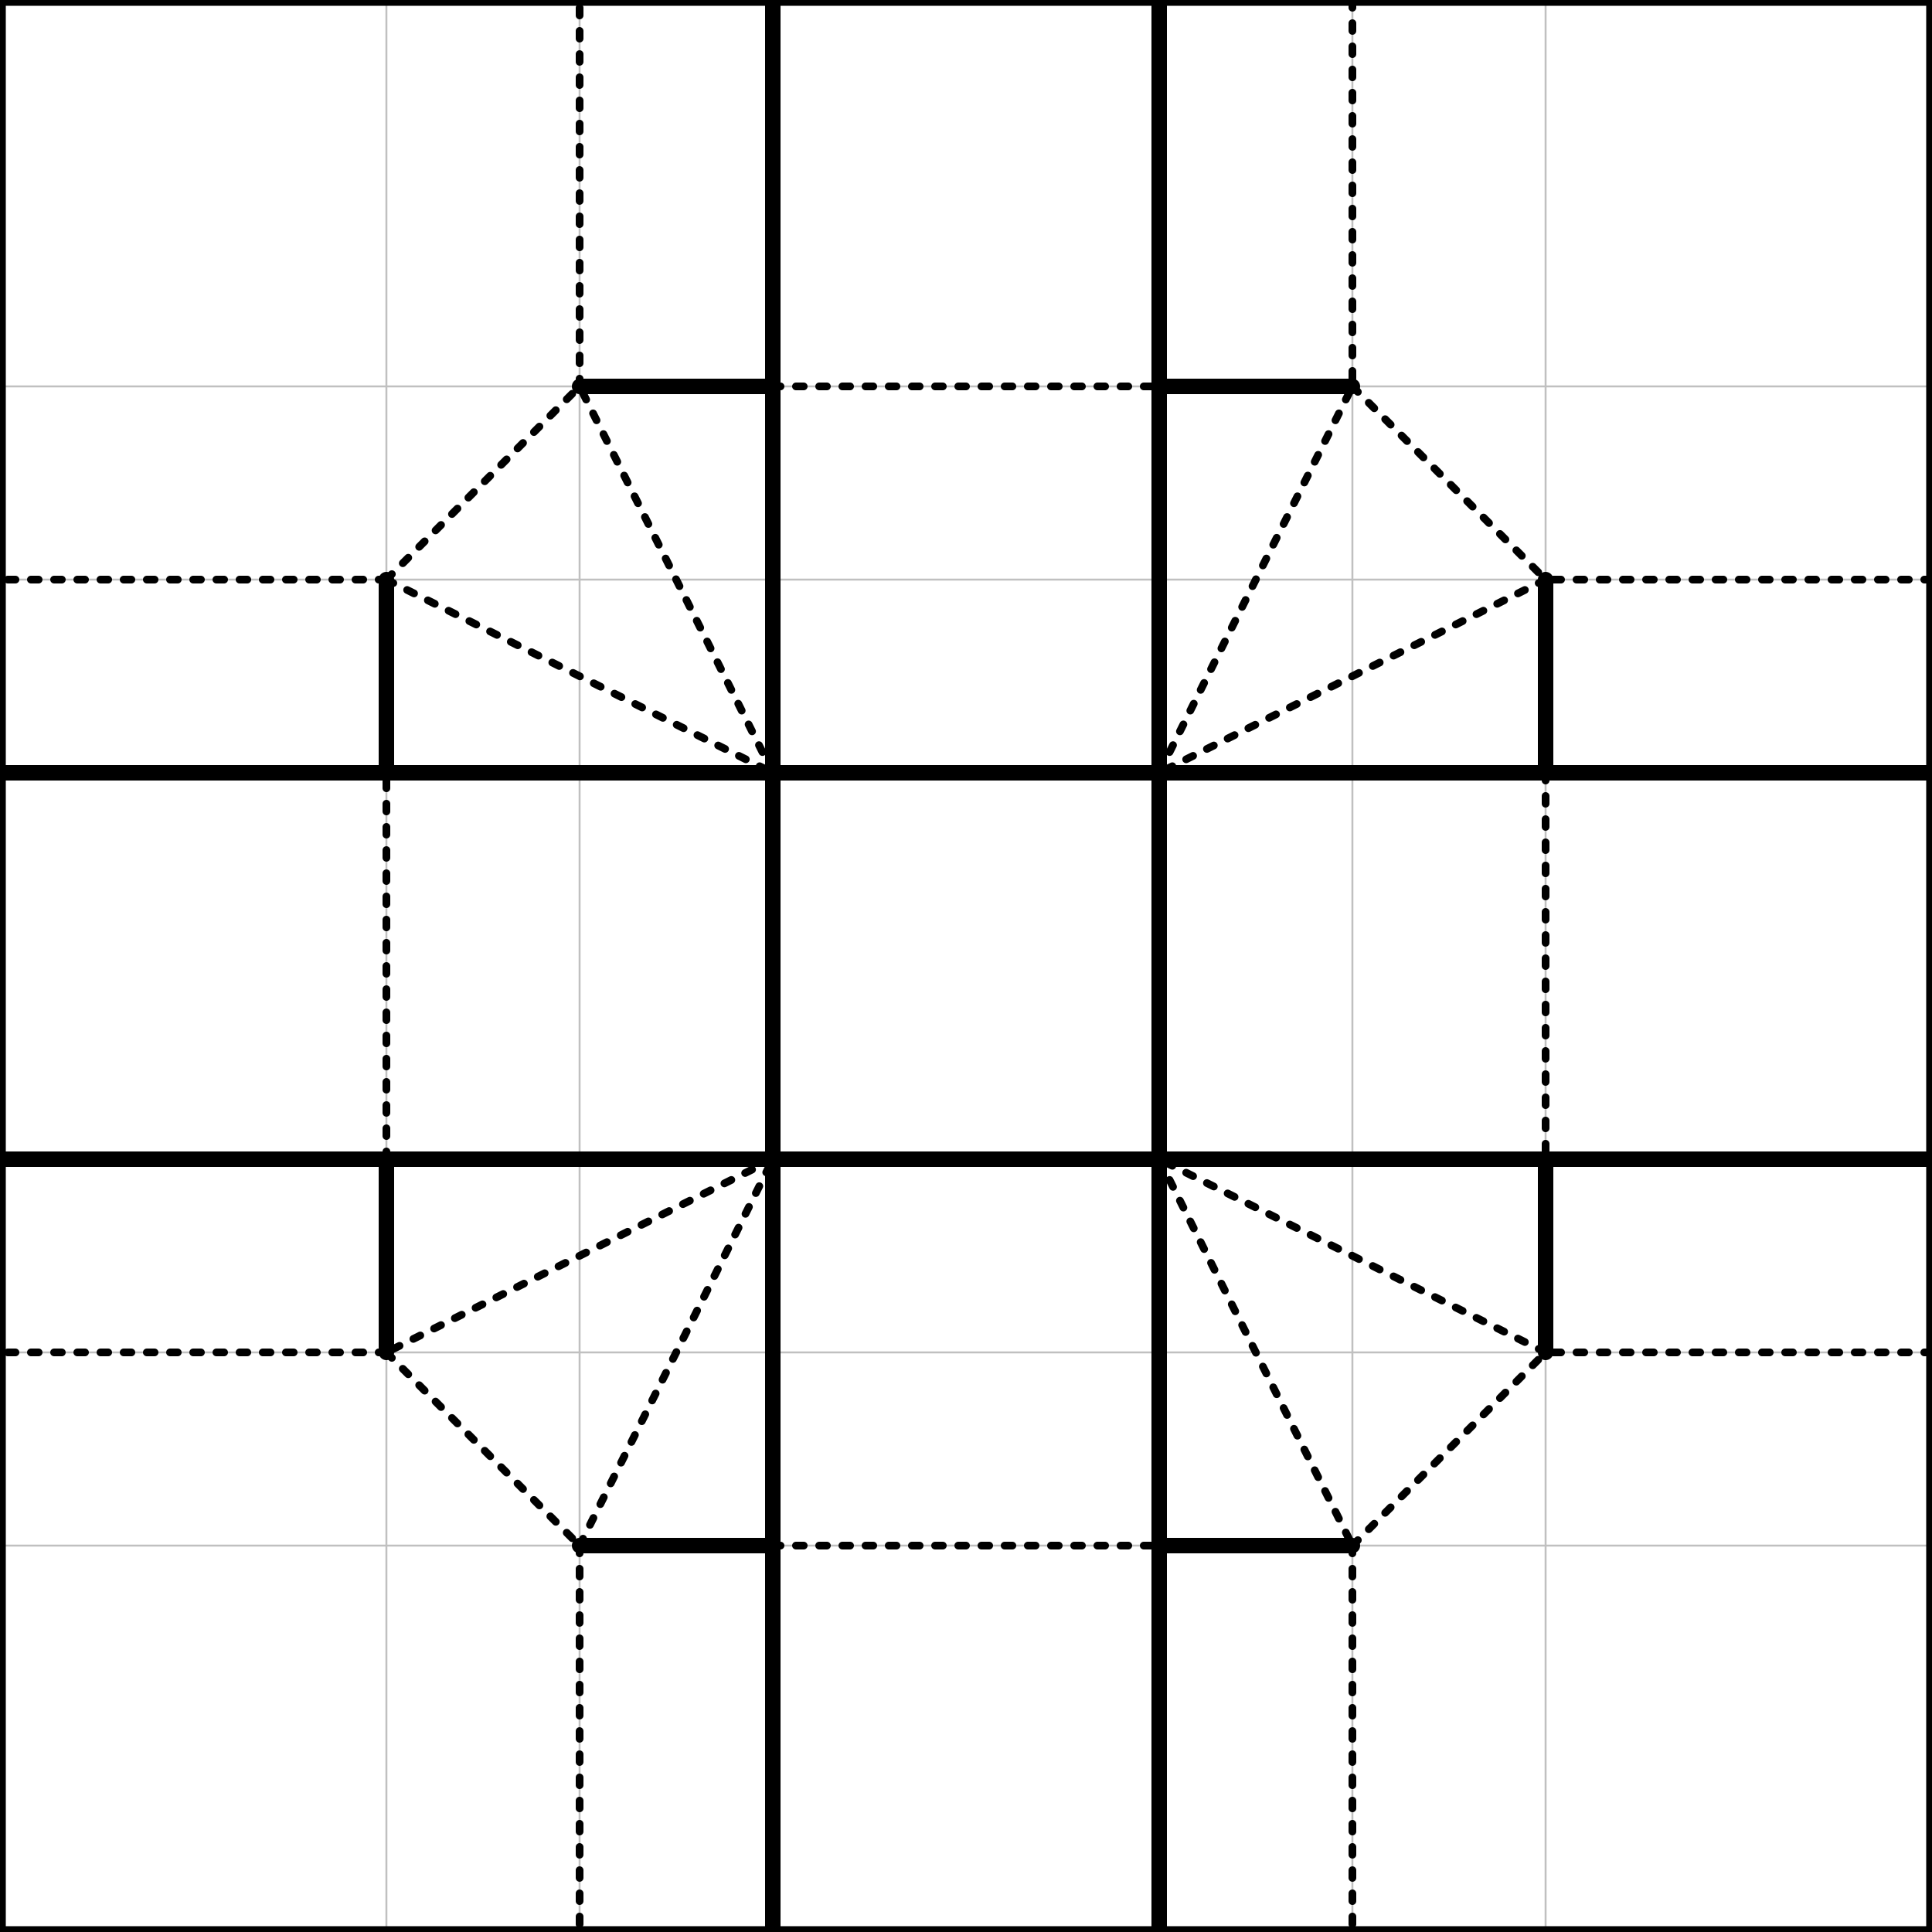 <?xml version="1.0" encoding="utf-8"?>
<svg version="1.1" xmlns="http://www.w3.org/2000/svg" x="0px" y="0px" viewBox="0 0 500 500">
<g id="grid">
	<line stroke="#C0C0C0" stroke-width="0.5" stroke-miterlimit="10" x1="0" y1="400" x2="500" y2="400"/>
	<line stroke="#C0C0C0" stroke-width="0.5" stroke-miterlimit="10" x1="0" y1="350" x2="500" y2="350"/>
	<line stroke="#C0C0C0" stroke-width="0.5" stroke-miterlimit="10" x1="0" y1="300" x2="500" y2="300"/>
	<line stroke="#C0C0C0" stroke-width="0.5" stroke-miterlimit="10" x1="0" y1="200" x2="500" y2="200"/>
	<line stroke="#C0C0C0" stroke-width="0.5" stroke-miterlimit="10" x1="0" y1="150" x2="500" y2="150"/>
	<line stroke="#C0C0C0" stroke-width="0.5" stroke-miterlimit="10" x1="0" y1="100" x2="500" y2="100"/>
	<line stroke="#C0C0C0" stroke-width="0.5" stroke-miterlimit="10" x1="100" y1="0" x2="100" y2="500"/>
	<line stroke="#C0C0C0" stroke-width="0.5" stroke-miterlimit="10" x1="150" y1="0" x2="150" y2="500"/>
	<line stroke="#C0C0C0" stroke-width="0.5" stroke-miterlimit="10" x1="200" y1="0" x2="200" y2="500"/>
	<line stroke="#C0C0C0" stroke-width="0.5" stroke-miterlimit="10" x1="300" y1="0" x2="300" y2="500"/>
	<line stroke="#C0C0C0" stroke-width="0.5" stroke-miterlimit="10" x1="350" y1="0" x2="350" y2="500"/>
	<line stroke="#C0C0C0" stroke-width="0.5" stroke-miterlimit="10" x1="400" y1="0" x2="400" y2="500"/>
</g>
<g id="creases">
	<line stroke="#000000" stroke-width="2" stroke-linecap="round" stroke-dasharray="2,4" x1="300" y1="200" x2="350" y2="100"/>
	<line stroke="#000000" stroke-width="2" stroke-linecap="round" stroke-dasharray="2,4" x1="400" y1="150" x2="300" y2="200"/>
	<line stroke="#000000" stroke-width="2" stroke-linecap="round" stroke-dasharray="2,4" x1="200" y1="200" x2="150" y2="100"/>
	<line stroke="#000000" stroke-width="2" stroke-linecap="round" stroke-dasharray="2,4" x1="100" y1="150" x2="200" y2="200"/>
	<line stroke="#000000" stroke-width="2" stroke-linecap="round" stroke-dasharray="2,4" x1="200" y1="300" x2="100" y2="350"/>
	<line stroke="#000000" stroke-width="2" stroke-linecap="round" stroke-dasharray="2,4" x1="150" y1="400" x2="200" y2="300"/>
	<line stroke="#000000" stroke-width="2" stroke-linecap="round" stroke-dasharray="2,4" x1="300" y1="300" x2="350" y2="400"/>
	<line stroke="#000000" stroke-width="2" stroke-linecap="round" stroke-dasharray="2,4" x1="400" y1="350" x2="300" y2="300"/>
	<line stroke="#000000" stroke-width="2" stroke-linecap="round" stroke-dasharray="2,4" x1="350" y1="400" x2="400" y2="350"/>
	<line stroke="#000000" stroke-width="2" stroke-linecap="round" stroke-dasharray="2,4" x1="350" y1="100" x2="400" y2="150"/>
	<line stroke="#000000" stroke-width="2" stroke-linecap="round" stroke-dasharray="2,4" x1="100" y1="150" x2="150" y2="100"/>
	<line stroke="#000000" stroke-width="2" stroke-linecap="round" stroke-dasharray="2,4" x1="100" y1="350" x2="150" y2="400"/>
	<line stroke="#000000" stroke-width="2" stroke-linecap="round" stroke-dasharray="2,4" x1="350" y1="0" x2="350" y2="100"/>
	<line stroke="#000000" stroke-width="2" stroke-linecap="round" stroke-dasharray="2,4" x1="500" y1="150" x2="400" y2="150"/>
	<line stroke="#000000" stroke-width="2" stroke-linecap="round" stroke-dasharray="2,4" x1="500" y1="350" x2="400" y2="350"/>
	<line stroke="#000000" stroke-width="2" stroke-linecap="round" stroke-dasharray="2,4" x1="350" y1="400" x2="350" y2="500"/>
	<line stroke="#000000" stroke-width="2" stroke-linecap="round" stroke-dasharray="2,4" x1="150" y1="400" x2="150" y2="500"/>
	<line stroke="#000000" stroke-width="2" stroke-linecap="round" stroke-dasharray="2,4" x1="100" y1="350" x2="0" y2="350"/>
	<line stroke="#000000" stroke-width="2" stroke-linecap="round" stroke-dasharray="2,4" x1="100" y1="150" x2="0" y2="150"/>
	<line stroke="#000000" stroke-width="2" stroke-linecap="round" stroke-dasharray="2,4" x1="150" y1="100" x2="150" y2="0"/>
	<line stroke="#000000" stroke-width="2" stroke-linecap="round" stroke-dasharray="2,4" x1="200" y1="100" x2="300" y2="100"/>
	<line stroke="#000000" stroke-width="2" stroke-linecap="round" stroke-dasharray="2,4" x1="400" y1="200" x2="400" y2="300"/>
	<line stroke="#000000" stroke-width="2" stroke-linecap="round" stroke-dasharray="2,4" x1="200" y1="400" x2="300" y2="400"/>
	<line stroke="#000000" stroke-width="2" stroke-linecap="round" stroke-dasharray="2,4" x1="100" y1="300" x2="100" y2="200"/>
	<line stroke="#000000" stroke-width="4" stroke-linecap="round" x1="200" y1="0" x2="200" y2="500"/>
	<line stroke="#000000" stroke-width="4" stroke-linecap="round" x1="300" y1="0" x2="300" y2="500"/>
	<line stroke="#000000" stroke-width="4" stroke-linecap="round" x1="500" y1="300" x2="0" y2="300"/>
	<line stroke="#000000" stroke-width="4" stroke-linecap="round" x1="0" y1="200" x2="500" y2="200"/>
	<line stroke="#000000" stroke-width="4" stroke-linecap="round" x1="400" y1="150" x2="400" y2="200"/>
	<line stroke="#000000" stroke-width="4" stroke-linecap="round" x1="400" y1="300" x2="400" y2="350"/>
	<line stroke="#000000" stroke-width="4" stroke-linecap="round" x1="300" y1="400" x2="350" y2="400"/>
	<line stroke="#000000" stroke-width="4" stroke-linecap="round" x1="200" y1="400" x2="150" y2="400"/>
	<line stroke="#000000" stroke-width="4" stroke-linecap="round" x1="100" y1="350" x2="100" y2="300"/>
	<line stroke="#000000" stroke-width="4" stroke-linecap="round" x1="100" y1="200" x2="100" y2="150"/>
	<line stroke="#000000" stroke-width="4" stroke-linecap="round" x1="150" y1="100" x2="200" y2="100"/>
	<line stroke="#000000" stroke-width="4" stroke-linecap="round" x1="300" y1="100" x2="350" y2="100"/>
</g>
<g id="boundary">
	<rect fill="none" stroke="#000000" stroke-width="3" stroke-miterlimit="10" width="500" height="500"/>
</g>
</svg>
